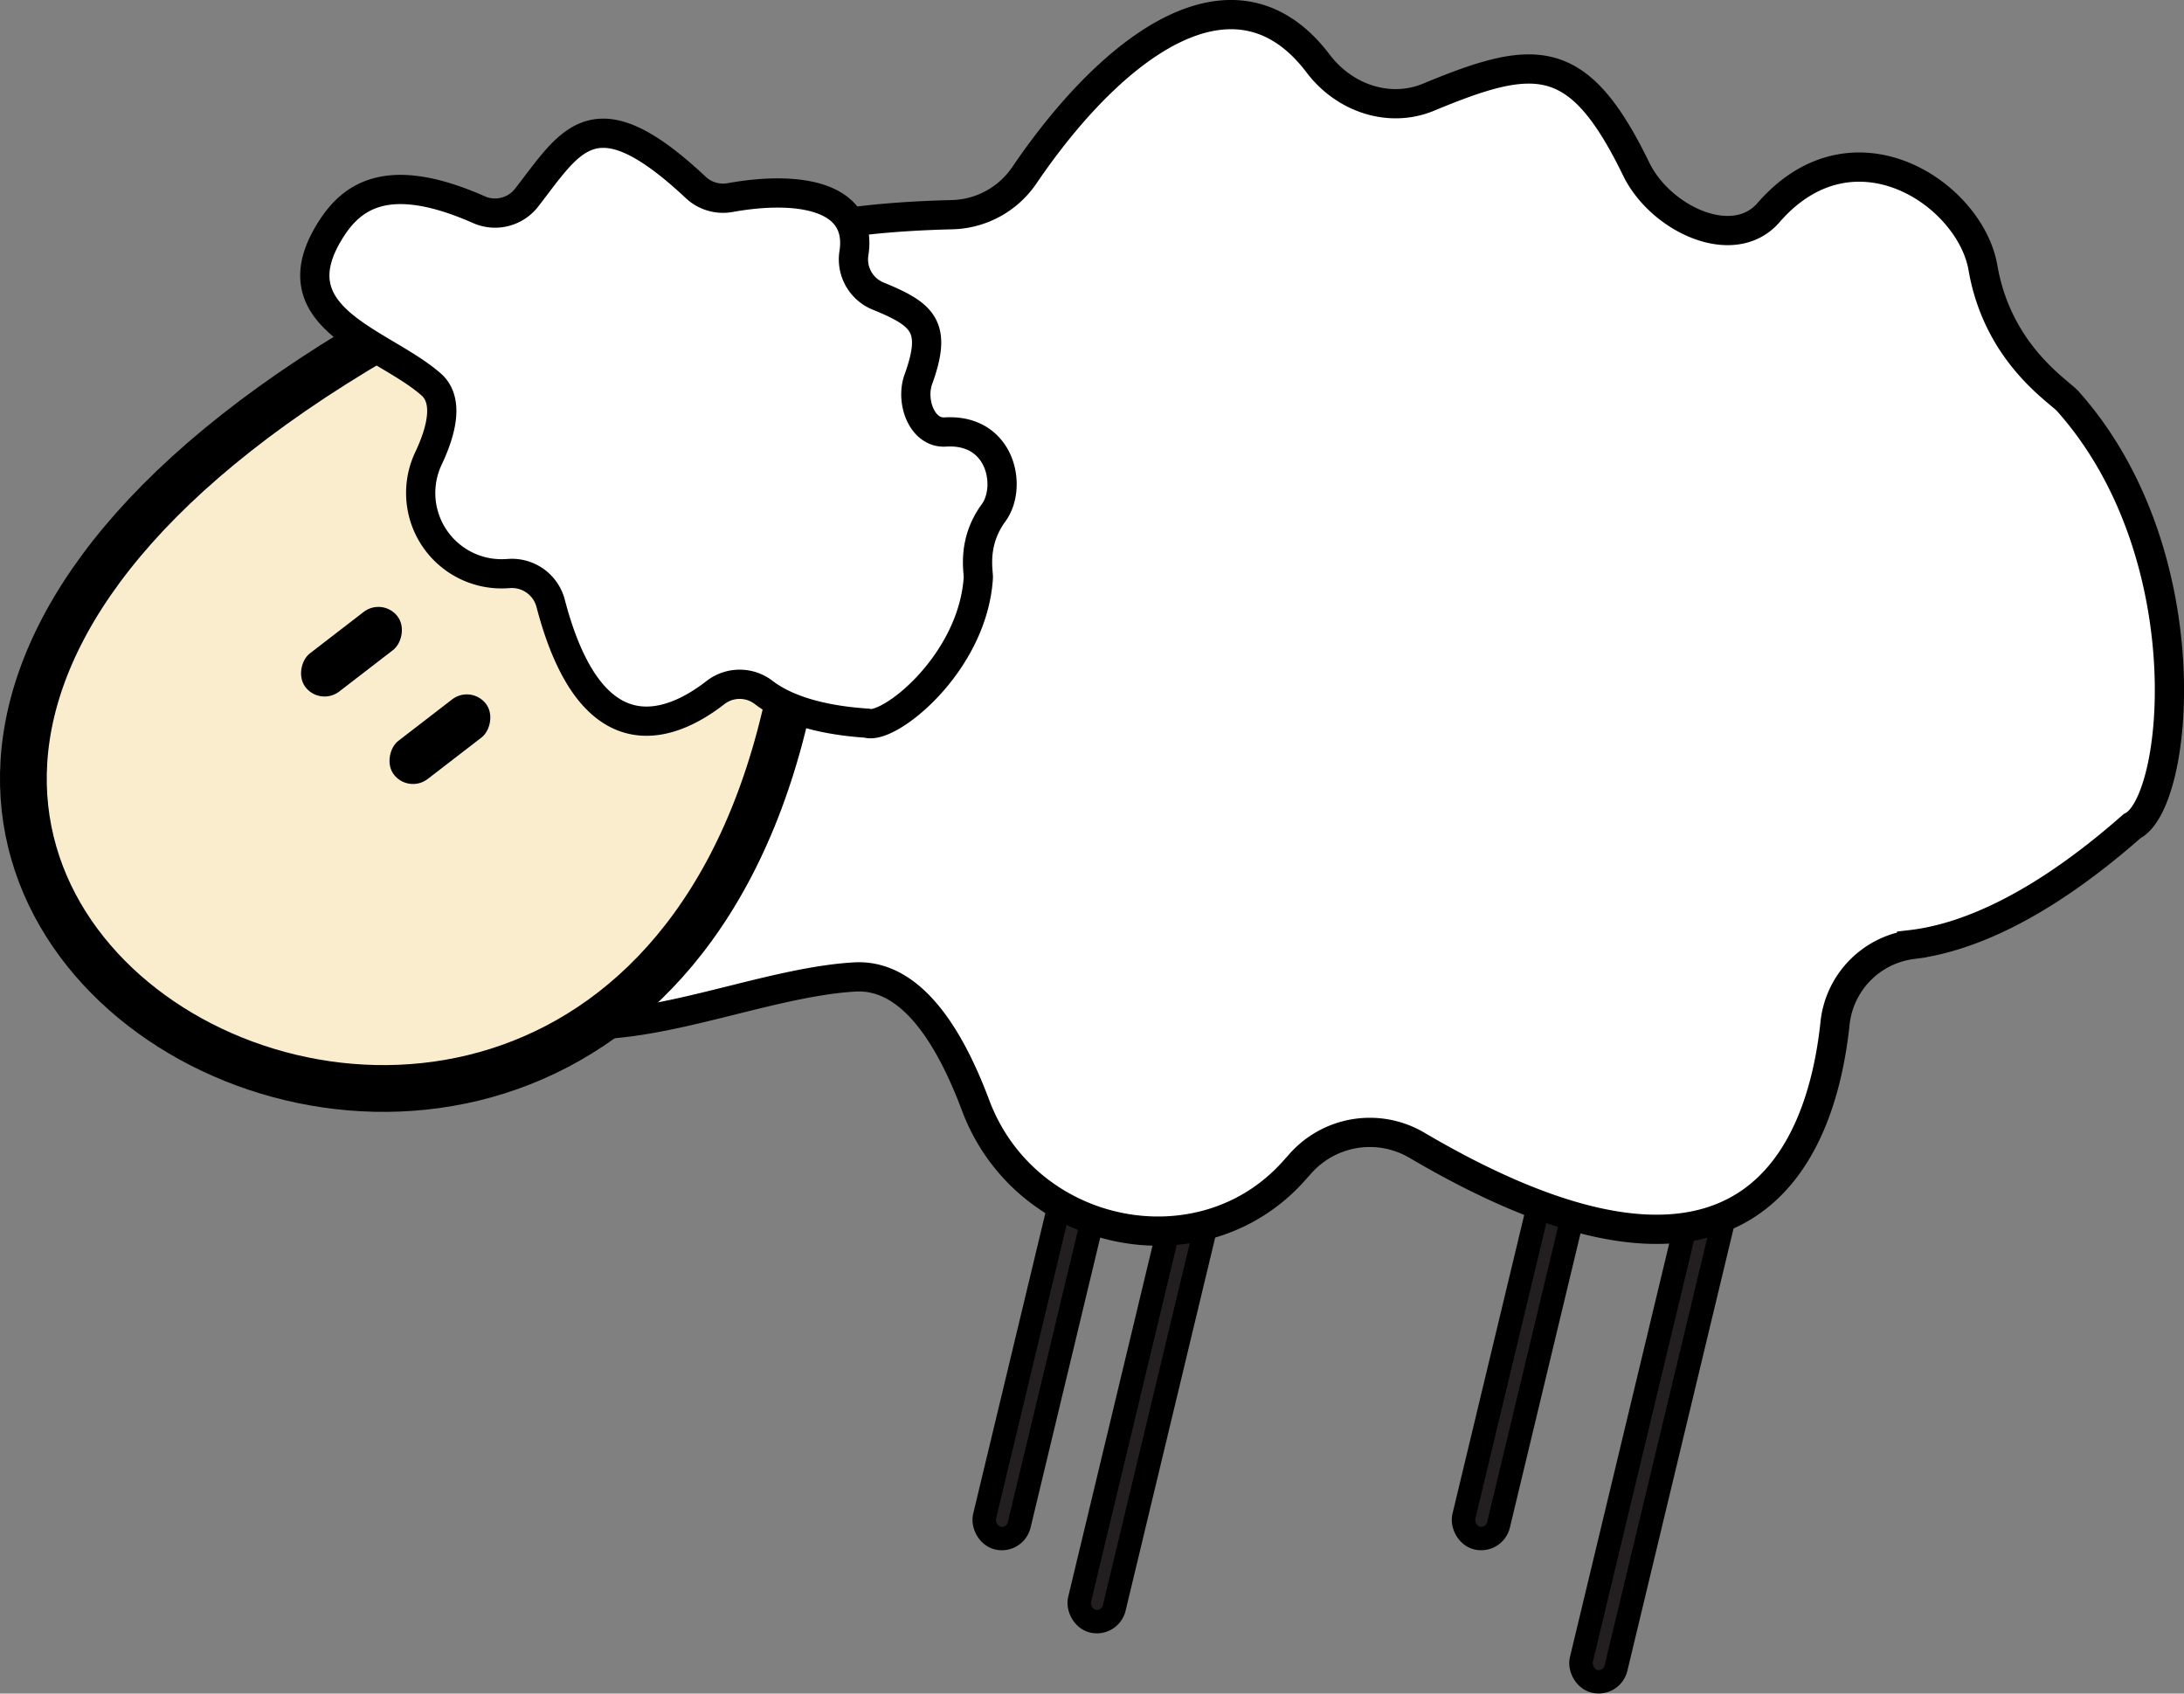 <svg xmlns="http://www.w3.org/2000/svg" viewBox="0 0 373.57 289.67"><rect x="0" y="0" width="373.57" height="289.67" fill="#808080" stroke="none"/><defs><style>.cls-1{fill:#231f20;stroke-width:4px;}.cls-1,.cls-2,.cls-3{stroke:#000;stroke-miterlimit:10;}.cls-2{fill:#fff;stroke-width:5px;}.cls-3{fill:#f9edcd;stroke-width:8px;}</style></defs><g id="Layer_2" data-name="Layer 2"><g id="Layer_1-2" data-name="Layer 1"><rect class="cls-1" x="194.08" y="190.8" width="6.1" height="87.7" rx="3.05" transform="translate(60.24 -39.54) rotate(13.5)"/><rect class="cls-1" x="259.81" y="176.59" width="6.1" height="87.7" rx="3.05" transform="translate(58.74 -55.28) rotate(13.5)"/><rect class="cls-1" x="279.9" y="201.1" width="6.1" height="87.7" rx="3.05" transform="translate(65.02 -59.3) rotate(13.5)"/><rect class="cls-1" x="177.83" y="176.59" width="6.1" height="87.7" rx="3.05" transform="translate(56.47 -36.14) rotate(13.5)"/><path class="cls-2" d="M221.39,200.19C205.62,218,175.46,212,166.85,189c-4.38-11.7-11-22.46-20.66-21.9-25.41,1.49-61,24.37-71.78-13.6-4.58-16.15-3.77-34.82,34.67-49.57a15.48,15.48,0,0,0,9.8-16.74c-4.1-28.9-11.94-49.12,44-50.47a15.41,15.41,0,0,0,12.38-6.81c15.39-22.6,36.12-37.61,50.19-19.06,4.53,6,12.24,8.55,18.93,5.76C262.69,9,270,8.61,279.88,28.94c4.17,8.53,16.61,14.36,22.63,7.42C317,19.68,337,33.14,339.18,45.79c2.55,14.71,12.93,21.06,14.51,22.83,23.25,26.08,19.07,68.69,11,72.68-16.58,14.61-29.22,19.26-37.71,20.26a15.2,15.2,0,0,0-13.13,13.76c-2.35,21.42-14.59,54-71.41,20.61a15.87,15.87,0,0,0-20.18,3.29Z"/><path class="cls-3" d="M138.13,96.3C126,273.14-109.23,151,72.87,53.14c-2.1,20,24.37,19,24.37,19s5.1,33.68,28.79,20Z"/><rect x="56.01" y="101.54" width="8.23" height="19.86" rx="4.12" transform="translate(111.71 -4.2) rotate(52.38)"/><rect x="71.14" y="116.51" width="8.23" height="19.86" rx="4.12" transform="translate(129.46 -10.36) rotate(52.38)"/><path class="cls-2" d="M86.44,98.13A13.83,13.83,0,0,1,73.27,78.44c2.27-4.79,3.56-10,.46-12.7-8.2-7.19-26.1-11.09-17.68-25.59,3.58-6.17,9.59-11.46,25.84-4.3a6.83,6.83,0,0,0,8.15-2c7.66-9.81,11.51-18.17,29-1.76a6.81,6.81,0,0,0,5.87,1.7c11.66-2.09,22.6-.32,21.17,9.41a6.78,6.78,0,0,0,4,7.39c7.91,3.22,10.25,5.3,7,14.3-1.36,3.79.64,9.25,4.61,9,9.55-.6,11.5,9.39,8.27,13.81-3.76,5.13-2.55,10.13-2.62,11.13-.95,14.72-15.36,26.1-19.06,24.86-9.55-.64-14.84-3.06-17.73-5.31a6.74,6.74,0,0,0-8.25.14c-7.31,5.65-21.07,11.63-28.11-15.32A6.85,6.85,0,0,0,87,98.1Z"/></g></g></svg>